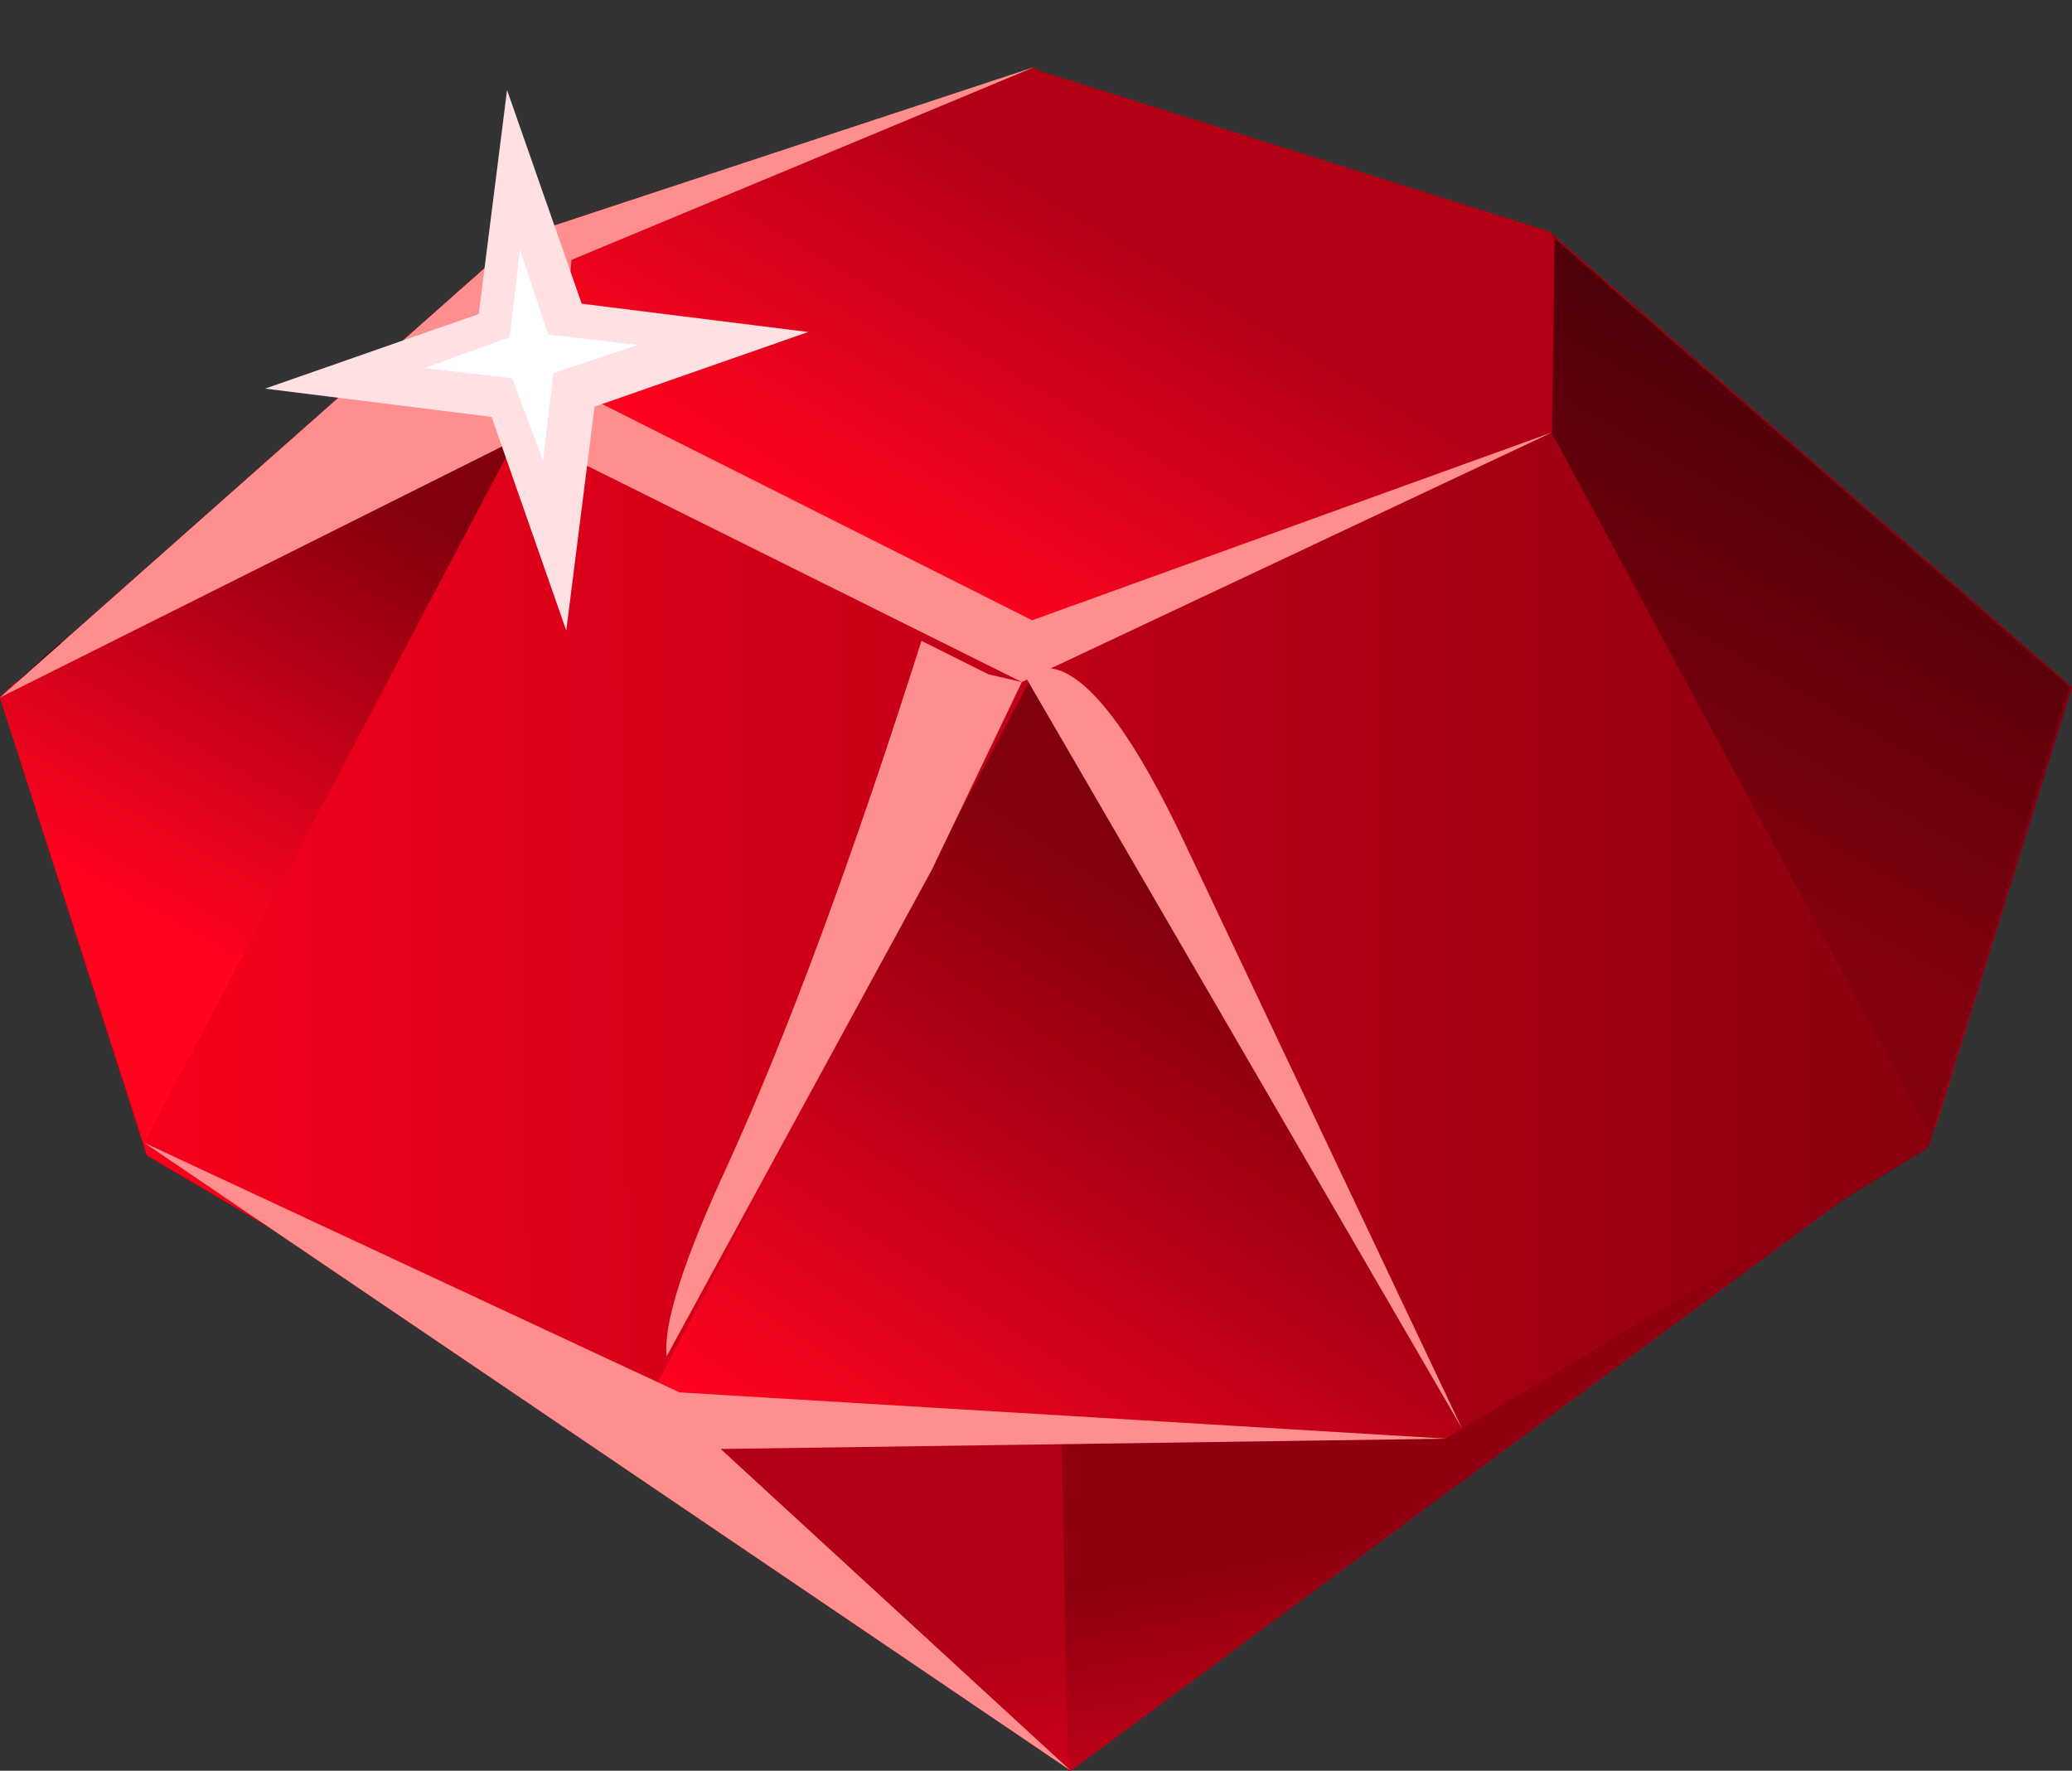 <?xml version="1.0" encoding="UTF-8" standalone="no"?>
<svg xmlns:xlink="http://www.w3.org/1999/xlink" height="34.4px" width="40.25px" xmlns="http://www.w3.org/2000/svg">
  <rect width="100%" height="100%" fill="#333333" stroke="none"/>
  <g transform="matrix(1.0, 0.0, 0.0, 1.0, 0.0, 0.0)">
    <use height="33.1" transform="matrix(1.0, 0.0, 0.0, 1.0, 0.0, 1.3)" width="40.25" xlink:href="#shape0"/>
    <use height="9.4" transform="matrix(1.0, 0.0, 0.0, 1.0, 0.0, 13.25)" width="40.25" xlink:href="#sprite0"/>
    <use height="26.7" transform="matrix(1.0, 0.0, 0.0, 1.0, 0.0, 1.3)" width="40.25" xlink:href="#sprite1"/>
    <use height="5.35" transform="matrix(1.0, 0.0, 0.0, 1.0, 12.7, 22.65)" width="15.7" xlink:href="#sprite2"/>
    <use height="15.05" transform="matrix(1.0, 0.0, 0.0, 1.0, 12.2, 12.95)" width="16.2" xlink:href="#sprite3"/>
    <use height="18.2" transform="matrix(1.0, 0.0, 0.0, 1.0, 0.0, 4.0)" width="11.9" xlink:href="#sprite4"/>
    <use height="18.15" transform="matrix(1.0, 0.0, 0.0, 1.0, 28.2, 3.9)" width="12.0" xlink:href="#sprite5"/>
    <use height="11.65" transform="matrix(1.0, 0.0, 0.0, 1.0, 10.1, 1.3)" width="20.1" xlink:href="#shape7"/>
    <use height="12.25" transform="matrix(1.0, 0.0, 0.0, 1.0, 0.0, 1.3)" width="30.15" xlink:href="#sprite6"/>
    <use height="12.2" transform="matrix(1.0, 0.0, 0.0, 1.0, 2.8, 22.2)" width="25.3" xlink:href="#sprite7"/>
    <use height="10.5" transform="matrix(1.0, 0.0, 0.0, 1.0, 5.15, 1.75)" width="10.55" xlink:href="#sprite8"/>
    <use height="4.1" transform="matrix(1.0, 0.0, 0.0, 1.0, 8.25, 4.85)" width="4.15" xlink:href="#shape11"/>
    <use height="14.75" transform="matrix(1.0, 0.0, 0.0, 1.0, 19.95, 13.0)" width="8.45" xlink:href="#sprite9"/>
    <use height="13.9" transform="matrix(1.0, 0.0, 0.0, 1.0, 12.95, 12.45)" width="6.9" xlink:href="#sprite10"/>
  </g>
  <defs>
    <g id="shape0" transform="matrix(1.0, 0.0, 0.0, 1.0, 0.0, -1.3)">
      <path d="M0.0 13.55 L20.1 6.8 40.2 13.35 37.5 22.05 20.8 34.4 2.8 22.2 0.0 13.55" fill="url(#gradient0)" fill-rule="evenodd" stroke="none"/>
      <path d="M20.75 34.4 L20.2 6.85 40.2 13.35 37.5 22.05 20.8 34.4 20.75 34.4" fill="url(#gradient1)" fill-rule="evenodd" stroke="none"/>
      <path d="M30.1 4.5 L40.25 13.35 37.45 22.3 Q32.8 25.15 28.1 27.95 L12.3 28.0 2.85 22.45 0.0 13.55 10.1 4.6 20.0 1.35 20.0 1.3 20.05 1.35 20.1 1.3 20.1 1.35 30.1 4.5" fill="#940011" fill-rule="evenodd" stroke="none"/>
      <path d="M40.0 13.15 L40.25 13.35 37.45 22.3 Q32.8 25.15 28.1 27.95 L12.3 28.0 2.85 22.45 0.0 13.55 1.15 12.5 15.0 6.1 24.85 6.05 40.0 13.15" fill="#400007" fill-rule="evenodd" stroke="none"/>
    </g>
    <linearGradient gradientTransform="matrix(-0.001, -0.005, -0.006, 0.001, 23.7, 35.5)" gradientUnits="userSpaceOnUse" id="gradient0" spreadMethod="pad" x1="-819.2" x2="819.2">
      <stop offset="0.0" stop-color="#ff031f"/>
      <stop offset="1.0" stop-color="#b20115"/>
    </linearGradient>
    <linearGradient gradientTransform="matrix(-0.001, -0.005, -0.006, 0.001, 32.05, 33.35)" gradientUnits="userSpaceOnUse" id="gradient1" spreadMethod="pad" x1="-819.2" x2="819.2">
      <stop offset="0.0" stop-color="#ff031f"/>
      <stop offset="1.0" stop-color="#8f0111"/>
    </linearGradient>
    <g id="sprite0" transform="matrix(1.0, 0.0, 0.0, 1.0, 0.0, 0.0)">
      <use height="9.4" transform="matrix(1.0, 0.0, 0.0, 1.0, 0.0, 0.0)" width="40.25" xlink:href="#shape1"/>
    </g>
    <g id="shape1" transform="matrix(1.0, 0.0, 0.0, 1.0, 0.0, 0.0)">
      <path d="M20.4 9.4 L2.85 9.15 0.0 0.3 0.3 0.0 20.1 8.55 40.25 0.1 37.6 8.65 20.4 9.4" fill="url(#gradient2)" fill-rule="evenodd" stroke="none"/>
    </g>
    <linearGradient gradientTransform="matrix(0.008, -0.013, -0.017, -0.01, 19.45, 3.05)" gradientUnits="userSpaceOnUse" id="gradient2" spreadMethod="pad" x1="-819.2" x2="819.2">
      <stop offset="0.0" stop-color="#ff031f"/>
      <stop offset="1.0" stop-color="#80000e"/>
    </linearGradient>
    <g id="sprite1" transform="matrix(1.0, 0.0, 0.0, 1.0, 0.0, 0.0)">
      <use height="26.7" transform="matrix(1.0, 0.0, 0.0, 1.0, 0.0, 0.0)" width="40.25" xlink:href="#shape2"/>
    </g>
    <g id="shape2" transform="matrix(1.0, 0.0, 0.0, 1.0, 0.0, 0.0)">
      <path d="M30.1 3.2 L40.25 12.05 37.45 21.0 Q32.8 23.85 28.1 26.65 L12.3 26.7 2.85 21.15 0.0 12.25 10.1 3.3 20.0 0.05 20.0 0.0 20.05 0.05 20.1 0.0 20.1 0.05 30.1 3.2" fill="url(#gradient3)" fill-rule="evenodd" stroke="none"/>
    </g>
    <linearGradient gradientTransform="matrix(0.025, -1.0E-4, -1.0E-4, -0.031, 20.15, 13.3)" gradientUnits="userSpaceOnUse" id="gradient3" spreadMethod="pad" x1="-819.2" x2="819.2">
      <stop offset="0.0" stop-color="#ff001d"/>
      <stop offset="1.0" stop-color="#80000e"/>
    </linearGradient>
    <g id="sprite2" transform="matrix(1.0, 0.0, 0.0, 1.0, 0.0, 0.0)">
      <use height="5.35" transform="matrix(1.0, 0.0, 0.0, 1.0, 0.0, 0.0)" width="15.7" xlink:href="#shape3"/>
    </g>
    <g id="shape3" transform="matrix(1.0, 0.0, 0.0, 1.0, 0.0, 0.0)">
      <path d="M15.4 5.3 L0.0 5.35 7.7 0.0 15.7 5.1 15.4 5.3" fill="#000000" fill-rule="evenodd" stroke="none"/>
    </g>
    <g id="sprite3" transform="matrix(1.0, 0.0, 0.0, 1.0, 0.0, 0.0)">
      <use height="15.05" transform="matrix(1.0, 0.0, 0.0, 1.0, 0.0, 0.0)" width="16.2" xlink:href="#shape4"/>
    </g>
    <g id="shape4" transform="matrix(1.0, 0.0, 0.0, 1.0, 0.0, 0.0)">
      <path d="M15.9 15.0 L0.1 15.05 0.0 15.0 7.95 0.0 16.2 14.8 15.9 15.0" fill="url(#gradient4)" fill-rule="evenodd" stroke="none"/>
    </g>
    <linearGradient gradientTransform="matrix(0.004, -0.007, -0.009, -0.006, 9.6, 11.8)" gradientUnits="userSpaceOnUse" id="gradient4" spreadMethod="pad" x1="-819.2" x2="819.2">
      <stop offset="0.0" stop-color="#ff031f"/>
      <stop offset="1.0" stop-color="#80000e"/>
    </linearGradient>
    <g id="sprite4" transform="matrix(1.0, 0.0, 0.0, 1.0, 0.0, 0.0)">
      <use height="18.2" transform="matrix(1.0, 0.0, 0.0, 1.0, 0.0, 0.0)" width="11.9" xlink:href="#shape5"/>
    </g>
    <g id="shape5" transform="matrix(1.0, 0.0, 0.0, 1.0, 0.0, 0.0)">
      <path d="M2.8 18.2 L0.0 9.55 10.1 0.6 11.9 0.0 10.9 2.85 2.8 18.2" fill="url(#gradient5)" fill-rule="evenodd" stroke="none"/>
    </g>
    <linearGradient gradientTransform="matrix(0.003, -0.005, -0.007, -0.004, 4.15, 8.95)" gradientUnits="userSpaceOnUse" id="gradient5" spreadMethod="pad" x1="-819.2" x2="819.2">
      <stop offset="0.0" stop-color="#ff031f"/>
      <stop offset="1.0" stop-color="#80000e"/>
    </linearGradient>
    <g id="sprite5" transform="matrix(1.0, 0.0, 0.0, 1.0, 0.0, 0.0)">
      <use height="18.15" transform="matrix(1.0, 0.0, 0.0, 1.0, 0.0, 0.0)" width="12.0" xlink:href="#shape6"/>
    </g>
    <g id="shape6" transform="matrix(1.0, 0.0, 0.0, 1.0, 0.0, 0.0)">
      <path d="M9.3 18.15 L1.05 2.85 0.0 0.0 1.85 0.6 12.0 9.45 9.3 18.15" fill="url(#gradient6)" fill-rule="evenodd" stroke="none"/>
    </g>
    <linearGradient gradientTransform="matrix(-0.003, 0.005, -0.007, -0.004, 7.85, 8.9)" gradientUnits="userSpaceOnUse" id="gradient6" spreadMethod="pad" x1="-819.2" x2="819.2">
      <stop offset="0.0" stop-color="#4a0109"/>
      <stop offset="1.0" stop-color="#80000e"/>
    </linearGradient>
    <g id="shape7" transform="matrix(1.0, 0.0, 0.0, 1.0, -10.1, -1.3)">
      <path d="M30.2 4.65 L30.15 8.4 20.2 12.95 20.15 12.95 10.2 8.45 10.1 4.6 20.0 1.35 20.0 1.3 20.05 1.35 20.1 1.3 20.1 1.35 30.1 4.5 30.2 4.65" fill="url(#gradient7)" fill-rule="evenodd" stroke="none"/>
    </g>
    <linearGradient gradientTransform="matrix(0.003, -0.004, -0.005, -0.003, 19.5, 7.75)" gradientUnits="userSpaceOnUse" id="gradient7" spreadMethod="pad" x1="-819.2" x2="819.2">
      <stop offset="0.0" stop-color="#ff031f"/>
      <stop offset="1.0" stop-color="#b20115"/>
    </linearGradient>
    <g id="sprite6" transform="matrix(1.0, 0.0, 0.0, 1.0, 0.0, 0.0)">
      <use height="12.25" transform="matrix(1.0, 0.0, 0.0, 1.0, 0.0, 0.0)" width="30.15" xlink:href="#shape8"/>
    </g>
    <g id="shape8" transform="matrix(1.0, 0.0, 0.0, 1.0, 0.0, 0.0)">
      <path d="M10.9 6.15 L20.05 10.75 30.15 7.1 19.85 11.95 10.2 7.15 0.0 12.25 10.1 3.3 20.1 0.0 11.1 3.75 10.9 6.15" fill="#ff8f8f" fill-rule="evenodd" stroke="none"/>
    </g>
    <g id="sprite7" transform="matrix(1.0, 0.0, 0.0, 1.0, 0.0, 0.0)">
      <use height="12.2" transform="matrix(1.0, 0.0, 0.0, 1.0, 0.0, 0.0)" width="25.3" xlink:href="#shape9"/>
    </g>
    <g id="shape9" transform="matrix(1.0, 0.0, 0.0, 1.0, 0.0, 0.0)">
      <path d="M0.0 0.0 L10.4 4.85 25.3 5.75 11.2 5.95 18.0 12.2 0.0 0.0" fill="#ff8f8f" fill-rule="evenodd" stroke="none"/>
    </g>
    <g id="sprite8" transform="matrix(1.0, 0.0, 0.0, 1.0, 0.0, 0.0)">
      <use height="10.5" transform="matrix(1.0, 0.0, 0.0, 1.0, 0.0, 0.0)" width="10.55" xlink:href="#shape10"/>
    </g>
    <g id="shape10" transform="matrix(1.0, 0.0, 0.0, 1.0, 0.0, 0.0)">
      <path d="M6.4 6.15 L5.85 10.5 4.4 6.35 0.0 5.8 4.15 4.35 4.7 0.0 6.15 4.15 10.55 4.7 6.4 6.15" fill="#ffe0e3" fill-rule="evenodd" stroke="none"/>
    </g>
    <g id="shape11" transform="matrix(1.0, 0.0, 0.0, 1.0, -8.25, -4.85)">
      <path d="M10.75 7.25 L10.55 8.95 9.95 7.35 8.25 7.15 9.9 6.55 10.1 4.85 10.65 6.5 12.4 6.7 10.75 7.25" fill="#ffffff" fill-rule="evenodd" stroke="none"/>
    </g>
    <g id="sprite9" transform="matrix(1.0, 0.0, 0.0, 1.0, 0.0, 0.0)">
      <use height="14.75" transform="matrix(1.0, 0.0, 0.0, 1.0, 0.0, 0.0)" width="8.45" xlink:href="#shape12"/>
    </g>
    <g id="shape12" transform="matrix(1.0, 0.0, 0.0, 1.0, 0.0, 0.0)">
      <path d="M0.7 0.05 Q1.7 0.5 3.05 3.35 L8.45 14.75 0.0 0.2 Q0.2 -0.15 0.7 0.05" fill="#ff8f8f" fill-rule="evenodd" stroke="none"/>
    </g>
    <g id="sprite10" transform="matrix(1.0, 0.0, 0.0, 1.0, 0.0, 0.0)">
      <use height="13.9" transform="matrix(1.0, 0.0, 0.0, 1.0, 0.0, 0.0)" width="6.9" xlink:href="#shape13"/>
    </g>
    <g id="shape13" transform="matrix(1.0, 0.0, 0.0, 1.0, 0.0, 0.0)">
      <path d="M4.95 0.0 L6.25 0.65 6.9 0.8 5.15 4.45 0.0 13.9 Q-0.1 12.95 1.2 10.15 2.95 6.3 4.95 0.0" fill="#ff8f8f" fill-rule="evenodd" stroke="none"/>
    </g>
  </defs>
</svg>
